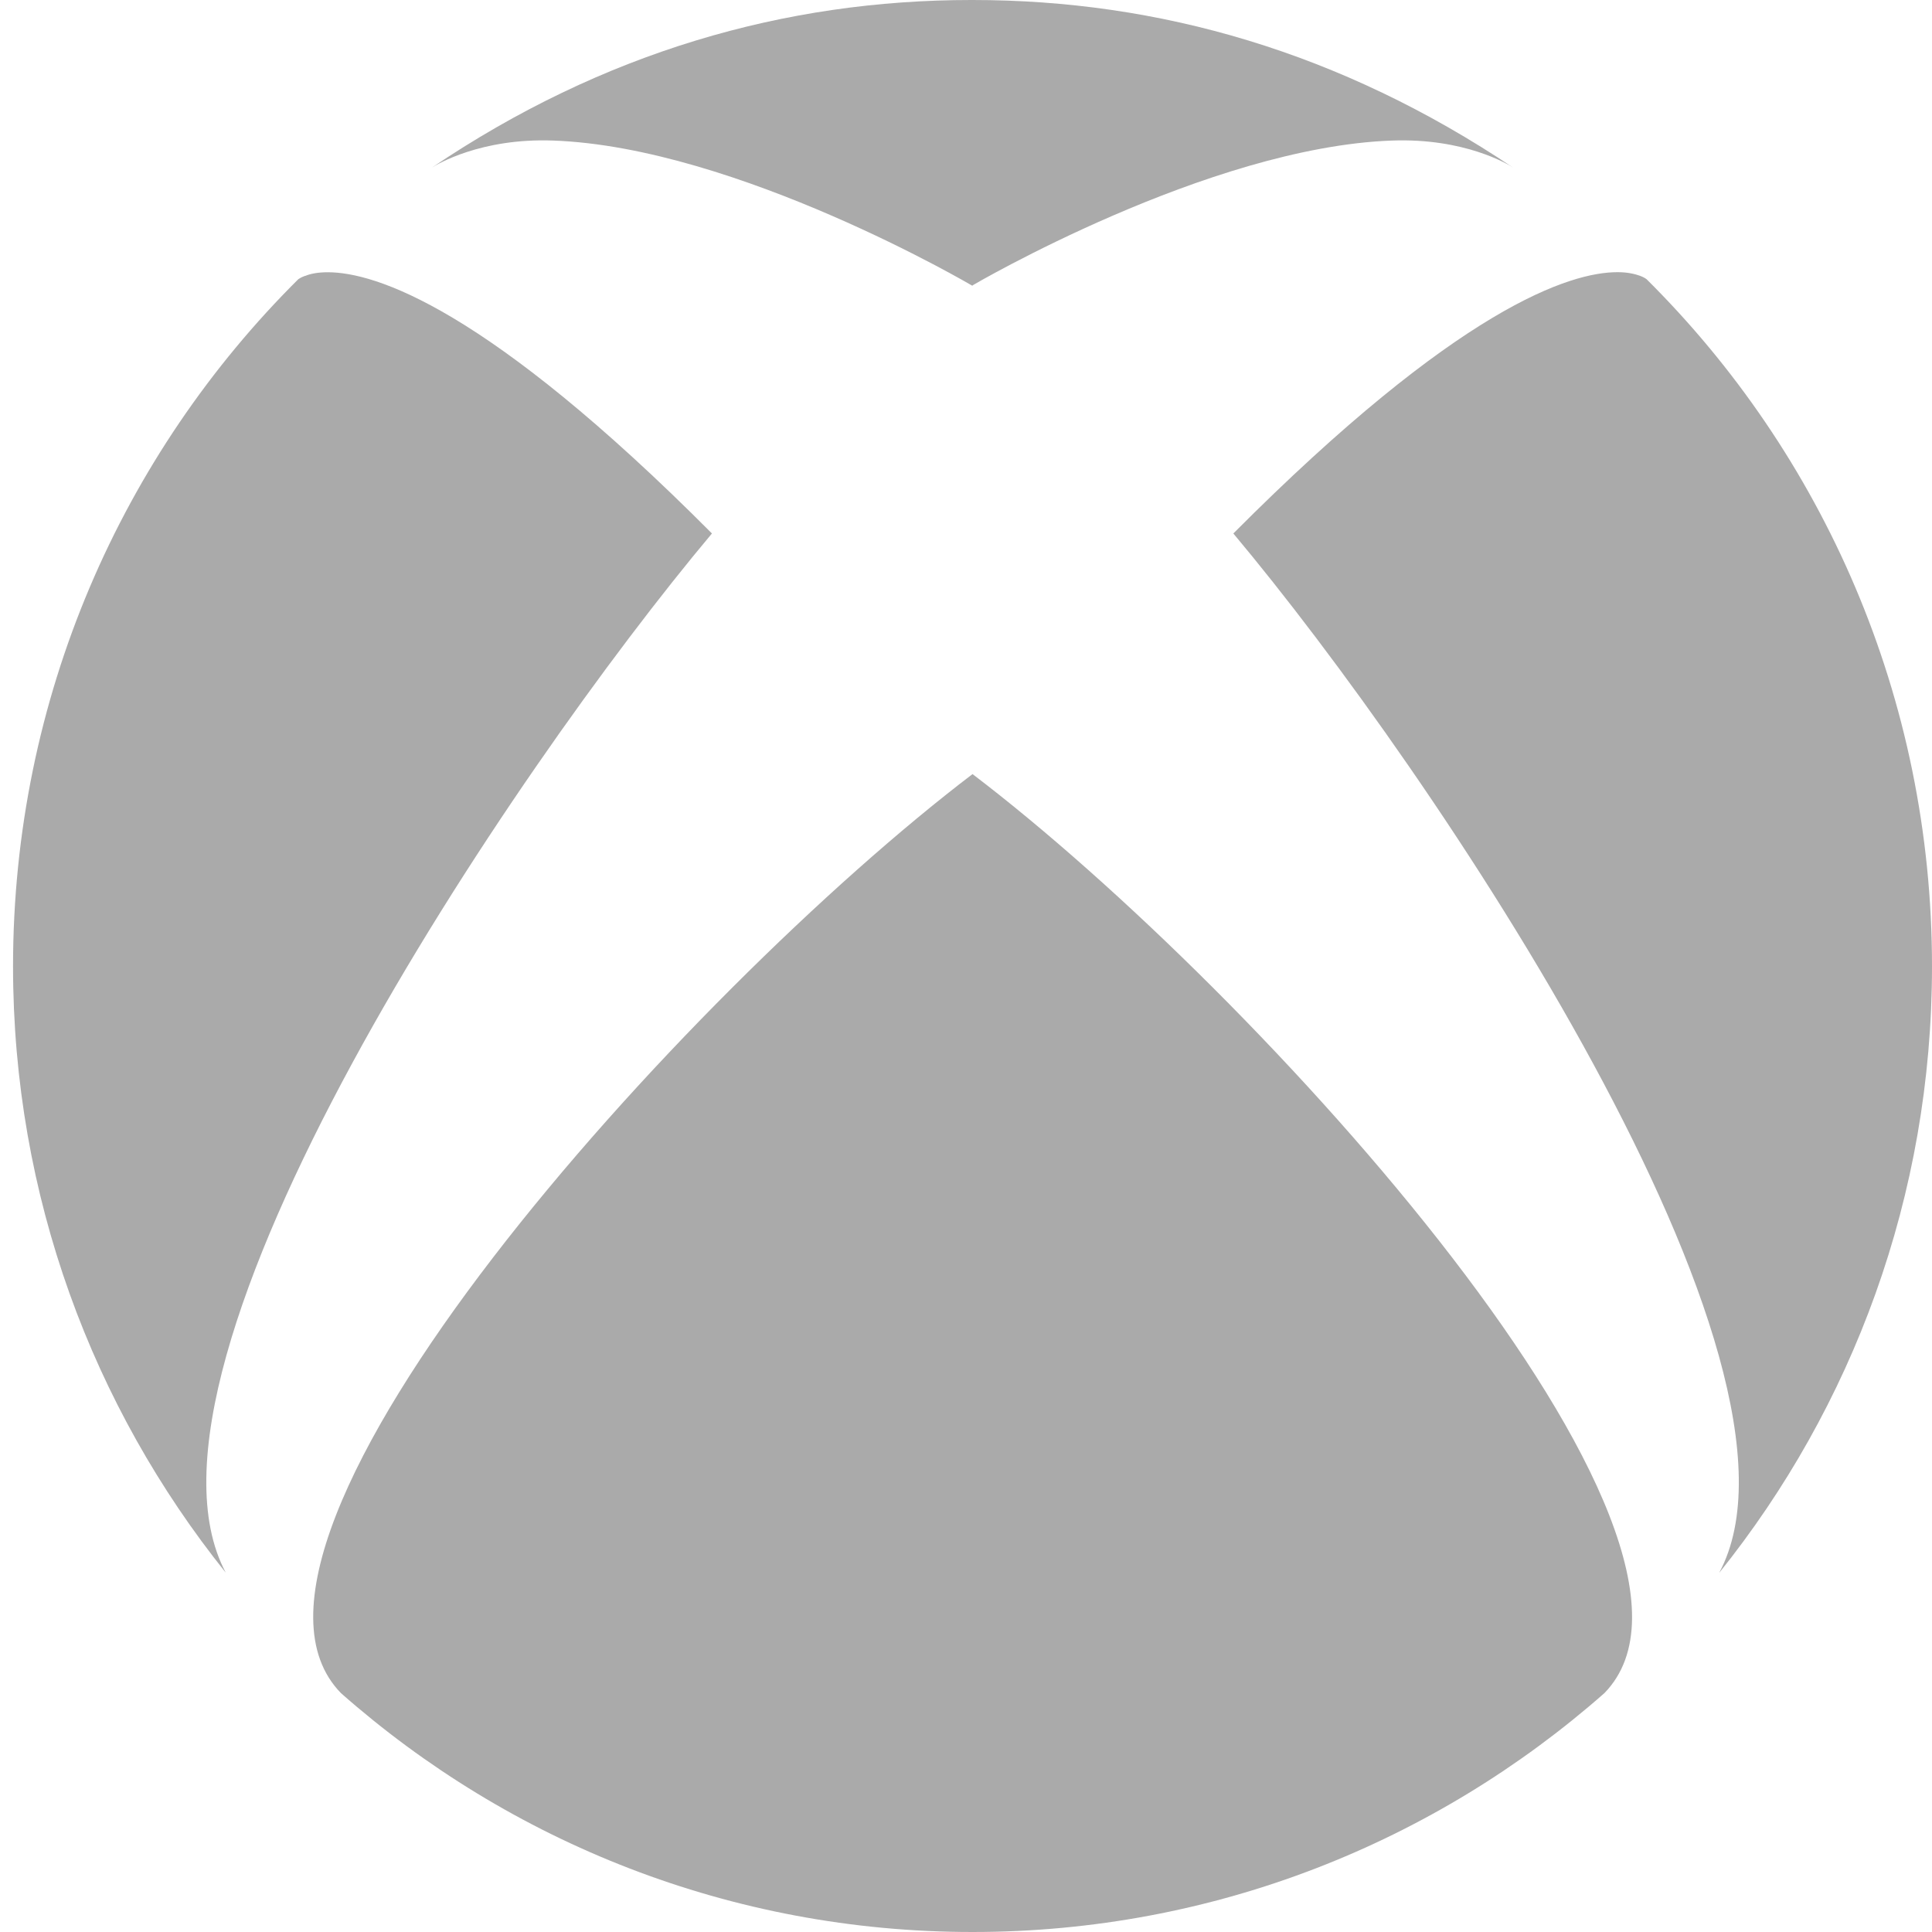 <svg width="24" height="24" viewBox="0 0 24 24" fill="none" xmlns="http://www.w3.org/2000/svg">
<g clip-path="url(#clip0)">
<path d="M4.236 21.033C6.331 22.881 9.078 24 12.081 24C15.087 24 17.831 22.881 19.93 21.033C21.794 19.121 15.643 12.324 12.081 9.616C8.523 12.324 2.368 19.121 4.236 21.033ZM15.321 6.627C17.804 9.588 22.754 16.94 21.356 19.539C23.009 17.48 24 14.861 24 12.004C24 8.664 22.644 5.642 20.454 3.468C20.454 3.468 20.427 3.446 20.373 3.426C20.31 3.404 20.222 3.381 20.093 3.381C19.506 3.381 18.122 3.815 15.321 6.627ZM3.791 3.426C3.735 3.446 3.71 3.467 3.706 3.468C1.518 5.642 0.162 8.664 0.162 12.004C0.162 14.858 1.153 17.477 2.805 19.537C1.414 16.932 6.36 9.586 8.844 6.627C6.043 3.814 4.657 3.382 4.071 3.382C3.94 3.382 3.849 3.403 3.791 3.428V3.426ZM12.081 3.551C12.081 3.551 9.156 1.828 6.871 1.746C5.975 1.713 5.427 2.041 5.361 2.085C7.491 0.646 9.756 0 12.065 0H12.081C14.399 0 16.655 0.646 18.801 2.085C18.734 2.039 18.191 1.713 17.292 1.746C15.007 1.828 12.081 3.545 12.081 3.545V3.551Z" fill="#AAAAAA"/>
</g>
<defs>
<clipPath id="clip0">
<rect width="23.838" height="24" fill="white" transform="translate(0.162)"/>
</clipPath>
</defs>
</svg>
